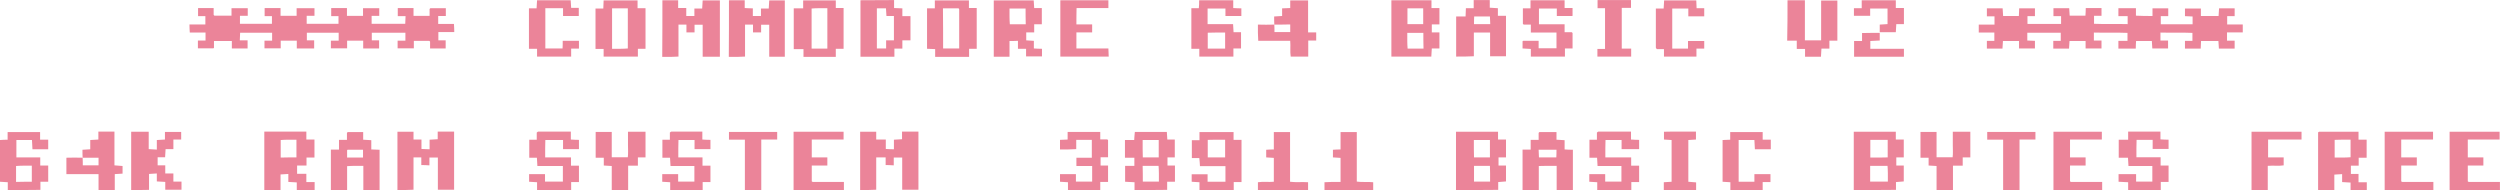 <?xml version="1.0" encoding="UTF-8" standalone="no"?>
<!-- Generator: Adobe Illustrator 25.0.0, SVG Export Plug-In . SVG Version: 6.00 Build 0)  -->

<svg
   version="1.1"
   id="Layer_1"
   x="0px"
   y="0px"
   viewBox="0 0 2416 184"
   xml:space="preserve"
   sodipodi:docname="CBMHeader-LightRed.svg"
   width="2416"
   height="184"
   inkscape:version="1.2.2 (b0a8486541, 2022-12-01)"
   xmlns:inkscape="http://www.inkscape.org/namespaces/inkscape"
   xmlns:sodipodi="http://sodipodi.sourceforge.net/DTD/sodipodi-0.dtd"
   xmlns="http://www.w3.org/2000/svg"
   xmlns:svg="http://www.w3.org/2000/svg"><defs
   id="defs111" /><sodipodi:namedview
   id="namedview109"
   pagecolor="#505050"
   bordercolor="#ffffff"
   borderopacity="1"
   inkscape:showpageshadow="0"
   inkscape:pageopacity="0"
   inkscape:pagecheckerboard="1"
   inkscape:deskcolor="#505050"
   showgrid="false"
   inkscape:zoom="2.0584323"
   inkscape:cx="-89.388415"
   inkscape:cy="91.331641"
   inkscape:window-width="1536"
   inkscape:window-height="923"
   inkscape:window-x="0"
   inkscape:window-y="0"
   inkscape:window-maximized="1"
   inkscape:current-layer="Layer_1" />
<style
   type="text/css"
   id="style2">
	.st0{fill:#5795EB;}
</style>



















































<g
   id="g446"
   transform="matrix(1.569,0,0,1.569,-259.205,-313.726)"
   style="fill:#eb8499;fill-opacity:1"><path
     class="st0"
     d="m 695,317 c 0,-11.9 0,-23.8 0,-35.9 3.4,0 6.5,0 9.9,0 0,1.5 0,3.1 0,4.8 2.1,0 3.9,0 5.9,0 0,1.9 0,3.7 0,5.8 1.7,0.1 3.3,0.2 5,0.2 0,-2 0,-3.8 0,-5.9 1.7,-0.1 3.3,-0.2 5,-0.3 0,-1.5 0,-3 0,-4.7 3.4,0 6.6,0 10.1,0 0,11.9 0,23.9 0,35.8 -3.3,0 -6.7,0 -10,0 0,-6.6 0,-13.2 0,-19.8 -1.9,0 -3.4,0 -5.2,0 0,1.7 0,3.2 0,4.8 -1.7,-0.1 -3.3,-0.2 -5,-0.2 0,-1.8 0,-3.2 0,-4.7 -2,0 -3.7,0 -5.8,0 0,6.7 0,13.3 0,19.9 -3.2,0.2 -6.6,0.2 -9.9,0.2 z"
     id="path4"
     style="fill:#eb8499;fill-opacity:1" /><path
     class="st0"
     d="m 410,317 c 0,-11.9 0,-23.8 0,-35.9 3.4,0 6.5,0 9.9,0 0,1.5 0,3.1 0,4.8 1.8,0 3.2,0 4.9,0 0,1.9 0,3.7 0,5.8 1.7,0.1 3.3,0.1 5,0.2 0,-2 0,-3.8 0,-5.9 1.7,-0.1 3.3,-0.2 5,-0.3 0,-1.5 0,-3 0,-4.7 3.4,0 6.6,0 10.1,0 0,11.9 0,23.9 0,35.8 -3.3,0 -6.7,0 -10,0 0,-6.6 0,-13.2 0,-19.8 -1.9,0 -3.4,0 -5.2,0 0,1.7 0,3.2 0,4.8 -1.7,-0.1 -3.3,-0.2 -5,-0.2 0,-1.8 0,-3.2 0,-4.7 -1.6,0 -3.1,0 -4.8,0 0,6.7 0,13.3 0,19.9 -3.2,0.2 -6.6,0.2 -9.9,0.2 z"
     id="path6"
     style="fill:#eb8499;fill-opacity:1" /><path
     class="st0"
     d="m 1062,317 c 0,-11.9 0,-23.8 0,-35.9 8.7,0 17.1,0 25.9,0 0,1.5 0,3.1 0,4.8 1.8,0 3.2,0 4.9,0 0,3.7 0,7.3 0,11 -1.5,0 -2.9,0 -4.6,0 0,1.7 0,3.3 0,5 1.5,0 3,0 4.6,0 0,3.3 0,6.4 0,9.8 -1.3,0.1 -2.9,0.2 -4.8,0.4 0,1.6 0,3.2 0,4.8 -8.7,0.1 -17.3,0.1 -26,0.1 z m 20.9,-30.8 c -3.6,0 -6.7,0 -9.9,0 0,2 0,3.8 0,5.6 0,1.8 0.1,3.5 0.1,5.1 3.5,0 6.6,0 9.8,0 0,-3.7 0,-7.1 0,-10.7 z m -9.8,25.6 c 3.5,0 6.6,0 9.9,0 0,-1.8 0,-3.4 0,-5.1 0,-1.6 -0.1,-3.2 -0.1,-4.6 -3.5,0 -6.6,0 -9.8,0 0,3.3 0,6.4 0,9.7 z"
     id="path8"
     style="fill:#eb8499;fill-opacity:1" /><path
     class="st0"
     d="m 1307,317 c 0,-11.9 0,-23.8 0,-35.9 8.7,0 17.1,0 25.9,0 0,1.5 0,3.1 0,4.8 1.8,0 3.2,0 4.9,0 0,3.7 0,7.3 0,11 -1.5,0 -2.9,0 -4.6,0 0,1.7 0,3.3 0,5 1.5,0 3,0 4.6,0 0,3.3 0,6.4 0,9.8 -1.4,0.1 -2.9,0.2 -4.8,0.4 0,1.6 0,3.2 0,4.8 -8.7,0.1 -17.3,0.1 -26,0.1 z m 10.2,-30.9 c 0,3.9 0,7.3 0,10.9 2,0 3.8,0 5.6,0 1.8,0 3.5,-0.1 5.1,-0.1 0,-3.8 0,-7.3 0,-10.8 -3.7,0 -7.1,0 -10.7,0 z m -0.1,25.7 c 3.9,0 7.3,0 10.9,0 0,-1.8 0,-3.5 0,-5.1 0,-1.6 -0.1,-3.2 -0.2,-4.6 -3.8,0 -7.3,0 -10.7,0 0,3.4 0,6.5 0,9.7 z"
     id="path10"
     style="fill:#eb8499;fill-opacity:1" /><path
     class="st0"
     d="m 328,317 c 0,-11.8 0,-23.7 0,-36 8.6,0 17.1,0 25.9,0 0,1.6 0,3.1 0,4.9 1.7,0 3.3,0 5,0 0,3.8 0,7.3 0,11.1 -1.6,0 -3.1,0 -4.9,0 0,1.8 0,3.3 0,4.9 -2,0 -3.7,0 -5.8,0 0,1.7 0,3.3 0,5.1 1.8,0 3.6,0 5.7,0 0,1.7 0,3.3 0,5.1 1.8,0 3.3,0 5.1,0 0,1.8 0,3.4 0,5 -3.7,0 -7.3,0 -11,0 0,-1.6 0,-3.2 0,-4.8 -1.9,-0.1 -3.5,-0.2 -5.2,-0.3 0,-1.8 0,-3.2 0,-4.9 -1.7,0.1 -3.3,0.2 -4.8,0.3 0,3.5 0,6.7 0,9.8 -3.3,-0.2 -6.7,-0.2 -10,-0.2 z m 19.8,-20.1 c 0,-3.9 0,-7.3 0,-10.9 -1.8,0 -3.4,0 -5.1,0 -1.6,0 -3.2,0.1 -4.6,0.2 0,3.8 0,7.2 0,10.8 3.3,-0.1 6.5,-0.1 9.7,-0.1 z"
     id="path12"
     style="fill:#eb8499;fill-opacity:1" /><path
     class="st0"
     d="m 1593,317 c 0,-11.8 0,-23.7 0,-35.5 0.1,-0.1 0.2,-0.2 0.4,-0.3 0.1,-0.1 0.3,-0.1 0.4,-0.1 8,0 15.9,0 24.1,0 0,1.6 0,3.1 0,4.9 1.7,0 3.3,0 5,0 0,3.8 0,7.3 0,11.1 -1.6,0 -3.1,0 -4.9,0 0,1.8 0,3.3 0,4.9 -1.6,0 -3.1,0 -4.8,0 0,1.7 0,3.3 0,5.1 1.4,0 2.9,0 4.7,0 0,1.7 0,3.3 0,5.1 1.8,0 3.3,0 5.1,0 0,1.8 0,3.4 0,5 -3.3,0 -6.7,0 -10,0 0,-1.6 0,-3.2 0,-4.8 -1.9,-0.1 -3.5,-0.2 -5.2,-0.3 0,-1.8 0,-3.2 0,-4.9 -1.7,0.1 -3.3,0.2 -4.8,0.3 0,3.5 0,6.7 0,9.8 -3.3,-0.3 -6.7,-0.3 -10,-0.3 z m 20,-31 c -3.3,0 -6.7,-0.1 -9.8,0.1 0,3.9 0,7.4 0,10.9 1.8,0 3.5,0 5.1,0 1.6,0 3.2,-0.1 4.7,-0.2 0,-3.7 0,-7 0,-10.8 z"
     id="path14"
     style="fill:#eb8499;fill-opacity:1" /><path
     class="st0"
     d="m 864,317 c 0,-1.5 0,-3 0,-4.8 -1.9,-0.1 -3.8,-0.2 -5.8,-0.3 0,-3.2 0,-6.3 0,-9.8 1.8,0 3.7,0 5.7,0 0,-1.8 0,-3.2 0,-5 -1.8,0 -3.7,0 -5.8,0 0,-3.8 0,-7.2 0,-10.9 1.8,0 3.5,0 5.7,0 0.1,-1.7 0.2,-3.3 0.4,-5 6.4,0 12.9,0 19.7,0 0.1,1.4 0.2,2.9 0.3,4.7 1.5,0 2.9,0 4.6,0 0,3.7 0,7.3 0,11 -1.4,0 -2.9,0 -4.5,0 0,1.7 0,3.3 0,5 1.5,0 2.9,0 4.6,0 0,3.4 0,6.6 0,10 -1.6,0 -3,0 -4.8,0 0,1.8 0,3.4 0,5 -6.8,0.1 -13.4,0.1 -20.1,0.1 z m 14.9,-30.8 c -3.5,0 -6.6,0 -9.9,0 0,2 0,3.8 0,5.6 0,1.8 0.1,3.5 0.1,5.1 3.5,0 6.6,0 9.8,0 0,-3.7 0,-7.1 0,-10.7 z m -9.8,25.6 c 3.5,0 6.6,0 9.9,0 0,-1.8 0,-3.4 0,-5.1 0,-1.6 -0.1,-3.2 -0.2,-4.6 -3.5,0 -6.6,0 -9.8,0 0.1,3.3 0.1,6.4 0.1,9.7 z"
     id="path16"
     style="fill:#eb8499;fill-opacity:1" /><path
     class="st0"
     d="m 1103,317 c 0,-8.3 0,-16.5 0,-24.9 1.7,0 3.2,0 5,0 0,-2.1 0,-4 0,-6 1.8,0 3.2,0 4.9,0 0,-1.6 0,-3.1 0,-4.3 0.3,-0.3 0.4,-0.5 0.5,-0.5 3.4,0 6.9,0 10.5,0 0,1.4 0,2.9 0,4.7 1.7,0.1 3.3,0.2 5,0.3 0,1.8 0,3.6 0,5.7 1.7,0.1 3.3,0.2 5.1,0.2 0,8.4 0,16.6 0,24.9 -3.3,0 -6.7,0 -10,0 0,-4.9 0,-9.9 0,-15 -2.1,0 -3.9,0 -5.7,0 -1.8,0 -3.5,0.1 -5.3,0.1 0,5.2 0,10 0,14.9 -3.3,-0.1 -6.7,-0.1 -10,-0.1 z m 20.9,-24.8 c -3.9,0 -7.3,0 -11,0 0.1,1.7 0.2,3.3 0.2,4.7 3.8,0 7.2,0 10.7,0 0.1,-1.7 0.1,-3.1 0.1,-4.7 z"
     id="path18"
     style="fill:#eb8499;fill-opacity:1" /><path
     class="st0"
     d="m 246,317 c 0,-11.9 0,-23.9 0,-35.9 3.7,0 7.2,0 10.8,0 0,3.5 0,6.9 0,10.7 1.7,0.1 3.3,0.2 5,0.3 0,-2 0,-3.8 0,-5.9 1.7,-0.1 3.3,-0.2 5,-0.3 0,-1.5 0,-3 0,-4.7 3.4,0 6.6,0 10,0 0,1.5 0,2.9 0,4.7 -1.5,0 -3.1,0 -4.8,0 0,2.1 0,3.9 0,5.9 -1.6,0 -3.1,0 -4.8,0 -0.1,1.7 -0.2,3.3 -0.3,5 -1.5,0 -2.9,0 -4.6,0 0,1.7 0,3.3 0,5 1.4,0 2.9,0 4.7,0 0,1.7 0,3.3 0,5 1.8,0 3.2,0 5,0 0,1.7 0,3.3 0,5 1.8,0 3.2,0 5,0 0,1.8 0,3.4 0,5 -3.3,0 -6.7,0 -10,0 0,-1.6 0,-3.2 0,-4.8 -1.9,-0.1 -3.5,-0.2 -5.2,-0.3 0,-1.8 0,-3.2 0,-4.9 -1.7,0.1 -3.3,0.2 -4.8,0.3 0,3.5 0,6.7 0,9.8 -3.7,0.1 -7.3,0.1 -11,0.1 z"
     id="path20"
     style="fill:#eb8499;fill-opacity:1" /><path
     class="st0"
     d="m 369,317 c 0,-8.3 0,-16.5 0,-24.9 1.7,0 3.2,0 5,0 0,-2.1 0,-4 0,-6 1.8,0 3.2,0 4.9,0 0,-1.6 0,-3 0,-4.3 0.3,-0.3 0.4,-0.5 0.5,-0.5 3.1,0 6.2,0 9.5,0 0,1.4 0,2.9 0,4.7 1.7,0.1 3.3,0.2 5,0.3 0,1.8 0,3.6 0,5.7 1.7,0.1 3.3,0.1 5.1,0.2 0,8.4 0,16.6 0,24.9 -3.3,0 -6.7,0 -10,0 0,-4.9 0,-9.9 0,-15 -2,0 -3.6,0 -5.2,0 -1.6,0 -3.2,0.1 -4.8,0.2 0,5.2 0,10 0,14.8 -3.3,-0.1 -6.7,-0.1 -10,-0.1 z m 10,-20 c 3.3,0 6.7,0 9.8,0 0,-1.9 0,-3.4 0,-4.8 -3.3,0 -6.4,0 -9.5,0 -0.1,0 -0.2,0.2 -0.3,0.3 0,1.3 0,2.7 0,4.5 z"
     id="path22"
     style="fill:#eb8499;fill-opacity:1" /><path
     class="st0"
     d="m 904,317 c 0,-1.5 0,-3 0,-4.8 -1.5,-0.1 -3.1,-0.2 -4.8,-0.3 0,-1.5 0,-3 0,-4.6 3.1,0 6.3,0 9.8,0 0,1.5 0,2.9 0,4.6 3.7,0 7.3,0 11,0 0,-3.2 0,-6.3 0,-9.6 -5.1,0 -10.2,0 -15.7,0 -0.1,-1.7 -0.2,-3.3 -0.4,-5 -1.4,0 -2.9,0 -4.6,0 0,-3.7 0,-7.3 0,-11 1.4,0 2.8,0 4.7,0 0,-1.7 0,-3.3 0,-5 7.1,0 13.9,0 21,0 0,1.5 0,3.1 0,4.8 1.8,0 3.2,0 4.9,0 0,8.7 0,17.3 0,26 -1.6,0 -3,0 -4.8,0 0,1.8 0,3.4 0,5 C 918,317 911,317 904,317 Z m 15.8,-20.1 c 0,-3.9 0,-7.3 0,-10.9 -2,0 -3.8,0 -5.6,0 -1.8,0 -3.5,0.1 -5.1,0.1 0,3.8 0,7.3 0,10.8 3.7,0 7.1,0 10.7,0 z"
     id="path24"
     style="fill:#eb8499;fill-opacity:1" /><path
     class="st0"
     d="m 170,317 c 0,-1.5 0,-3 0,-4.8 -1.5,-0.1 -3.1,-0.2 -4.8,-0.3 0,-8.5 0,-17 0,-25.7 1.4,-0.1 3,-0.2 4.7,-0.2 0,-1.6 0,-3 0,-4.7 6.7,0 13.3,0 20,0 0,1.5 0,2.9 0,4.7 1.7,0 3.3,0 5,0 0,2.1 0,3.9 0,5.9 -3.1,0 -6.3,0 -9.7,0 -0.1,-1.7 -0.2,-3.6 -0.3,-5.7 -3.2,0 -6.3,0 -9.6,0 0,3.4 0,7 0,10.7 4.8,0 9.5,0 14.7,0 0,1.7 0,3.3 0,5 1.8,0 3.2,0 4.9,0 0,3.4 0,6.6 0,10 -1.6,0 -3,0 -4.8,0 0,1.8 0,3.4 0,5 -6.8,0.1 -13.4,0.1 -20.1,0.1 z m 14.8,-5.1 c 0,-3.5 0,-6.6 0,-9.9 -1.8,0 -3.4,0 -5.1,0 -1.6,0 -3.2,0.1 -4.6,0.2 0,3.5 0,6.6 0,9.8 3.3,-0.1 6.4,-0.1 9.7,-0.1 z"
     id="path26"
     style="fill:#eb8499;fill-opacity:1" /><path
     class="st0"
     d="m 1149,317 c 0,-1.5 0,-3 0,-4.8 -1.6,-0.1 -3.1,-0.2 -4.9,-0.3 0,-1.5 0,-3 0,-4.7 3.1,0 6.4,0 9.8,0 0,1.5 0,2.9 0,4.6 3.4,0 6.6,0 10,0 0,-3.2 0,-6.4 0,-9.6 -4.8,0 -9.6,0 -14.7,0 -0.1,-1.7 -0.2,-3.3 -0.3,-5.1 -1.6,0 -3,0 -4.7,0 0,-3.7 0,-7.3 0,-11.1 1.5,0 3,0 4.6,0 0,-1.6 0,-3.1 0,-4.4 0.4,-0.3 0.7,-0.6 0.9,-0.6 6.6,0 13.3,0 20.1,0 0,1.6 0,3.1 0,4.9 1.7,0.1 3.3,0.2 5,0.2 0,1.9 0,3.7 0,5.7 -3.5,0 -7.1,0 -10.8,0 0,-1.9 0,-3.6 0,-5.6 -3.3,0 -6.4,0 -9.9,0 0,1.6 -0.1,3.3 -0.1,5.1 0,1.8 0,3.6 0,5.6 5.3,0 10.4,0 15.9,0 0,1.7 0,3.3 0,5.1 1.8,0 3.3,0 4.9,0 0,3.4 0,6.6 0,10.1 -1.5,0 -3,0 -4.8,0 0,1.8 0,3.4 0,5 -7,-0.1 -14,-0.1 -21,-0.1 z"
     id="path28"
     style="fill:#eb8499;fill-opacity:1" /><path
     class="st0"
     d="m 654,317 c 0,-11.9 0,-23.9 0,-35.9 10.4,0 20.5,0 30.8,0 0,1.5 0,3.1 0,4.8 -6.5,0 -12.9,0 -19.6,0 0,3.7 0,7.3 0,11 3.2,0 6.3,0 9.6,0 0,1.7 0,3.3 0,5 -3.2,0 -6.3,0 -9.6,0 0,3.3 0,6.4 0,9.7 -0.1,-0.1 0,0.1 0.2,0.2 0.1,0.1 0.3,0.2 0.4,0.2 6.3,0 12.6,0 19.2,0 0,1.8 0,3.4 0,5 -10.3,0 -20.7,0 -31,0 z"
     id="path30"
     style="fill:#eb8499;fill-opacity:1" /><path
     class="st0"
     d="m 1674,317 c 0,-11.9 0,-23.9 0,-35.9 10.4,0 20.5,0 30.8,0 0,1.5 0,3.1 0,4.8 -6.5,0 -12.9,0 -19.6,0 0,3.7 0,7.3 0,11 3.2,0 6.3,0 9.6,0 0,1.7 0,3.3 0,5 -3.2,0 -6.3,0 -9.6,0 0,3.3 0,6.4 0,9.7 -0.1,-0.1 0,0.1 0.2,0.2 0.1,0.1 0.3,0.2 0.4,0.2 6.3,0 12.6,0 19.2,0 0,1.8 0,3.4 0,5 -10.3,0 -20.7,0 -31,0 z"
     id="path32"
     style="fill:#eb8499;fill-opacity:1" /><path
     class="st0"
     d="m 1476,317 c 0,-1.5 0,-3 0,-4.8 -1.9,-0.1 -3.8,-0.2 -5.9,-0.3 0,-1.5 0,-3 0,-4.7 3.5,0 7,0 10.8,0 0,1.5 0,2.9 0,4.6 3.4,0 6.6,0 10,0 0,-3.2 0,-6.4 0,-9.6 -4.8,0 -9.6,0 -14.7,0 -0.1,-1.7 -0.2,-3.3 -0.3,-5.1 -1.9,0 -3.7,0 -5.7,0 0,-3.7 0,-7.3 0,-11.1 1.8,0 3.6,0 5.8,0 0,-1.7 0,-3.3 0,-5 6.8,0 13.2,0 19.9,0 0,1.5 0,3 0,4.8 1.7,0.1 3.3,0.2 5,0.2 0,1.9 0,3.7 0,5.7 -3.2,0 -6.4,0 -9.8,0 0,-1.9 0,-3.6 0,-5.6 -3.3,0 -6.4,0 -9.9,0 0,1.6 -0.1,3.3 -0.1,5.1 0,1.8 0,3.6 0,5.6 5,0 9.8,0 14.9,0 0,1.7 0,3.3 0,5.1 1.8,0 3.3,0 4.9,0 0,3.4 0,6.6 0,10.1 -1.5,0 -3,0 -4.8,0 0,1.8 0,3.4 0,5 -6.8,0 -13.4,0 -20.1,0 z"
     id="path34"
     style="fill:#eb8499;fill-opacity:1" /><path
     class="st0"
     d="m 496,317 c 0,-1.5 0,-3 0,-4.8 -1.6,-0.1 -3.1,-0.2 -4.9,-0.3 0,-1.5 0,-3 0,-4.7 3.1,0 6.4,0 9.8,0 0,1.5 0,2.9 0,4.6 3.7,0 7.3,0 11,0 0,-3.2 0,-6.4 0,-9.6 -5.2,0 -10.3,0 -15.7,0 -0.1,-1.7 -0.2,-3.3 -0.3,-5.1 -1.6,0 -3,0 -4.7,0 0,-3.7 0,-7.3 0,-11.1 1.5,0 3,0 4.6,0 0,-1.6 0,-3.1 0,-4.4 0.4,-0.3 0.7,-0.6 0.9,-0.6 6.6,0 13.3,0 20.1,0 0,1.6 0,3.1 0,4.9 1.7,0.1 3.3,0.2 5,0.2 0,1.9 0,3.7 0,5.7 -3.2,0 -6.4,0 -9.8,0 0,-1.9 0,-3.6 0,-5.6 -3.6,0 -7.1,0 -10.9,0 0,1.6 -0.1,3.3 -0.1,5.1 0,1.8 0,3.6 0,5.6 5.3,0 10.4,0 15.9,0 0,1.7 0,3.3 0,5.1 1.8,0 3.3,0 4.9,0 0,3.4 0,6.6 0,10.1 -1.5,0 -3,0 -4.8,0 0,1.8 0,3.4 0,5 -7,-0.1 -14,-0.1 -21,-0.1 z"
     id="path36"
     style="fill:#eb8499;fill-opacity:1" /><path
     class="st0"
     d="m 578,317 c 0,-1.5 0,-3 0,-4.8 -1.6,-0.1 -3.1,-0.2 -4.9,-0.3 0,-1.5 0,-3 0,-4.7 3.1,0 6.4,0 9.8,0 0,1.5 0,2.9 0,4.6 3.4,0 6.6,0 10,0 0,-3.2 0,-6.4 0,-9.6 -4.8,0 -9.6,0 -14.7,0 -0.1,-1.7 -0.2,-3.3 -0.3,-5.1 -1.6,0 -3,0 -4.7,0 0,-3.7 0,-7.3 0,-11.1 1.5,0 3,0 4.6,0 0,-1.6 0,-3.1 0,-4.4 0.4,-0.3 0.7,-0.6 0.9,-0.6 6.3,0 12.6,0 19.1,0 0,1.6 0,3.1 0,4.9 1.7,0.1 3.3,0.2 5,0.2 0,1.9 0,3.7 0,5.7 -3.2,0 -6.4,0 -9.8,0 0,-1.9 0,-3.6 0,-5.6 -3.3,0 -6.4,0 -9.9,0 0,1.6 -0.1,3.3 -0.1,5.1 0,1.8 0,3.6 0,5.6 5,0 9.8,0 14.9,0 0,1.7 0,3.3 0,5.1 1.8,0 3.3,0 4.9,0 0,3.4 0,6.6 0,10.1 -1.5,0 -3,0 -4.8,0 0,1.8 0,3.4 0,5 -6.7,-0.1 -13.3,-0.1 -20,-0.1 z"
     id="path38"
     style="fill:#eb8499;fill-opacity:1" /><path
     class="st0"
     d="m 216.1,297.1 c -0.1,-1.6 -0.1,-3 -0.1,-4.9 1.5,-0.1 3.1,-0.2 4.8,-0.3 0,-1.8 0,-3.6 0,-5.7 1.7,-0.1 3.3,-0.2 5,-0.3 0,-1.5 0,-3 0,-4.9 1.7,0 3.3,0 4.9,0 1.6,0 3.3,0 5,0 0,6.9 0,13.7 0,20.8 1.7,0.1 3.2,0.2 5,0.4 0,1.4 0,2.9 0,4.7 -1.4,0.1 -2.9,0.2 -4.8,0.3 0,3.3 0,6.6 0,9.9 -3.3,0 -6.7,0 -10,0 0,-3.3 0,-6.5 0,-9.9 -6.7,0 -13.1,0 -19.8,0 0,-3.3 0,-6.6 0,-10.1 3.4,-0.1 6.6,-0.1 10,0 0.1,1.5 0.1,3.2 0.1,4.7 3.4,0 6.6,0 9.7,0 0,-1.7 0,-3.1 0,-4.7 -3.4,0 -6.6,0 -9.8,0 z"
     id="path40"
     style="fill:#eb8499;fill-opacity:1" /><path
     class="st0"
     d="m 1634,317 c 0,-11.9 0,-23.9 0,-35.9 10.1,0 19.8,0 29.8,0 0,1.5 0,3.1 0,4.8 -6.5,0 -12.9,0 -19.6,0 0,3.7 0,7.3 0,11 3.2,0 6.3,0 9.6,0 0,1.7 0,3.3 0,5 -3.2,0 -6.3,0 -9.6,0 0,3.3 0,6.4 0,9.7 -0.1,-0.1 0,0.1 0.2,0.2 0.1,0.1 0.3,0.2 0.4,0.2 6.3,0 12.6,0 19.2,0 0,1.8 0,3.4 0,5 -10,0 -20,0 -30,0 z"
     id="path42"
     style="fill:#eb8499;fill-opacity:1" /><path
     class="st0"
     d="m 1430,317 c 0,-11.9 0,-23.9 0,-35.9 10.1,0 19.8,0 29.8,0 0,1.5 0,3.1 0,4.8 -6.5,0 -12.9,0 -19.6,0 0,3.7 0,7.3 0,11 3.2,0 6.3,0 9.6,0 0,1.7 0,3.3 0,5 -3.2,0 -6.3,0 -9.6,0 0,3.3 0,6.4 0,9.7 -0.1,-0.1 0,0.1 0.2,0.2 0.1,0.1 0.3,0.2 0.4,0.2 6.3,0 12.6,0 19.2,0 0,1.8 0,3.4 0,5 -10,0 -20,0 -30,0 z"
     id="path44"
     style="fill:#eb8499;fill-opacity:1" /><path
     class="st0"
     d="m 823,317 c 0,-1.5 0,-3 0,-4.8 -1.6,-0.1 -3.1,-0.2 -4.9,-0.3 0,-1.5 0,-3 0,-4.7 3.1,0 6.4,0 9.8,0 0,1.5 0,2.9 0,4.6 3.4,0 6.6,0 10,0 0,-3.2 0,-6.3 0,-9.6 -3.2,0 -6.3,0 -9.7,0 0,-1.7 0,-3.3 0,-5.1 3.1,0 6.2,0 9.5,0 0,-3.7 0,-7.3 0,-11 -3.2,0 -6.3,0 -9.6,0 0,1.8 0,3.6 0,5.7 -1.8,0.1 -3.3,0.1 -4.9,0.2 -1.6,0 -3.3,0 -5.1,0 0,-2 0,-3.7 0,-5.9 1.4,-0.1 3,-0.1 4.7,-0.2 0,-1.6 0,-3 0,-4.7 6.7,0 13.3,0 20.1,0 0,1.5 0,3 0,4.6 1.6,0 3.1,0 4.3,0 0.3,0.3 0.5,0.4 0.5,0.5 0,3.4 0,6.9 0,10.5 -1.5,0 -2.9,0 -4.6,0 0,1.7 0,3.3 0,5.1 1.5,0 2.9,0 4.6,0 0,3.4 0,6.6 0,10.1 -1.5,0 -3,0 -4.8,0 0,1.8 0,3.4 0,5 -6.6,0 -13.2,0 -19.9,0 z"
     id="path46"
     style="fill:#eb8499;fill-opacity:1" /><path
     class="st0"
     d="m 1358,317 c 0,-4.8 0,-9.7 0,-14.8 -1.6,-0.1 -3.1,-0.2 -4.9,-0.3 0,-1.5 0,-3 0,-4.8 -1.7,0 -3.3,0 -5,0 0,-5.5 0,-10.6 0,-15.9 3.2,0 6.4,0 9.9,0 0,5.2 0,10.3 0,15.6 3.3,0 6.4,0 9.9,0 0.3,-2.4 0.1,-5 0.1,-7.6 0,-2.6 0,-5.3 0,-8.1 3.6,0 7.1,0 10.8,0 0,5.1 0,10.4 0,15.8 -1.5,0 -2.9,0 -4.7,0 0,1.7 0,3.3 0,5.1 -2.1,0 -3.9,0 -6,0 0,5.1 0,10.1 0,15 -3.4,0 -6.8,0 -10.1,0 z"
     id="path48"
     style="fill:#eb8499;fill-opacity:1" /><path
     class="st0"
     d="m 542,317 c 0,-4.8 0,-9.7 0,-14.8 -1.6,-0.1 -3.1,-0.2 -4.9,-0.3 0,-1.5 0,-3 0,-4.8 -1.7,0 -3.3,0 -5,0 0,-5.5 0,-10.6 0,-15.9 3.2,0 6.4,0 9.9,0 0,5.2 0,10.3 0,15.6 3.3,0 6.4,0 9.9,0 0.3,-2.4 0.1,-5 0.1,-7.6 0,-2.6 0,-5.3 0,-8.1 3.6,0 7.1,0 10.8,0 0,5.1 0,10.4 0,15.8 -1.5,0 -2.9,0 -4.7,0 0,1.7 0,3.3 0,5.1 -2.1,0 -3.9,0 -6,0 0,5.1 0,10.1 0,15 -3.4,0 -6.8,0 -10.1,0 z"
     id="path50"
     style="fill:#eb8499;fill-opacity:1" /><path
     class="st0"
     d="m 1231,317 c 0,-1.5 0,-3 0,-4.8 -1.6,-0.1 -3.1,-0.2 -4.8,-0.3 0,-8.5 0,-17 0,-25.7 1.4,-0.1 3,-0.1 4.7,-0.2 0,-1.6 0,-3 0,-4.7 6.7,0 13.3,0 20,0 0,1.5 0,2.9 0,4.7 1.7,0 3.3,0 5,0 0,2.1 0,3.9 0,5.9 -3.2,0 -6.3,0 -9.8,0 -0.1,-1.7 -0.2,-3.6 -0.3,-5.7 -3.2,0 -6.3,0 -9.7,0 0,8.4 0,17 0,25.7 3.1,0 6.2,0 9.7,0 0,-1.5 0,-3.1 0,-4.7 3.5,0 6.6,0 9.9,0 0,1.5 0,3.1 0,4.9 -1.6,0 -3,0 -4.8,0 0,1.8 0,3.4 0,5 -6.6,-0.1 -13.2,-0.1 -19.9,-0.1 z"
     id="path52"
     style="fill:#eb8499;fill-opacity:1" /><path
     class="st0"
     d="m 1552,317 c 0,-11.9 0,-23.9 0,-35.9 10.4,0 20.5,0 30.8,0 0,1.5 0,3.1 0,4.8 -6.9,0 -13.6,0 -20.6,0 0,3.7 0,7.3 0,11 3.2,0 6.3,0 9.6,0 0,1.6 0,3.1 0,4.9 -3,0.5 -6.3,0 -9.8,0.3 0,5 0,9.9 0,14.9 -3.3,0 -6.7,0 -10,0 z"
     id="path54"
     style="fill:#eb8499;fill-opacity:1" /><path
     class="st0"
     d="m 940,317 c 0,-1.5 0,-3 0,-4.8 3.2,-0.5 6.5,0 9.8,-0.3 0,-4.8 0,-9.6 0,-14.7 -1.4,-0.1 -2.9,-0.2 -4.7,-0.3 0,-1.5 0,-2.9 0,-4.7 1.4,-0.1 3,-0.2 4.7,-0.2 0,-3.5 0,-7 0,-10.7 3.4,0 6.6,0 10,0 0,10.1 0,20.2 0,30.6 3.7,0.5 7.3,0 11.1,0.3 0,1.6 0,3.3 0,4.9 C 960.7,317 950.3,317 940,317 Z"
     id="path56"
     style="fill:#eb8499;fill-opacity:1" /><path
     class="st0"
     d="m 981,317 c 0,-1.5 0,-3 0,-4.8 1.6,-0.1 3.2,-0.1 4.8,-0.2 1.6,0 3.3,0 5.1,0 0,-4.9 0,-9.7 0,-14.8 -1.4,-0.1 -2.9,-0.2 -4.7,-0.3 0,-1.5 0,-2.9 0,-4.7 1.4,-0.1 3,-0.2 4.7,-0.2 0,-3.5 0,-7 0,-10.7 3.4,0 6.6,0 10,0 0,10.1 0,20.2 0,30.5 3.3,0.5 6.6,0 10.1,0.4 0,1.6 0,3.2 0,4.9 -10,-0.1 -20,-0.1 -30,-0.1 z"
     id="path58"
     style="fill:#eb8499;fill-opacity:1" /><path
     class="st0"
     d="m 624,317 c 0,-10.3 0,-20.5 0,-31 -3.4,0 -6.5,0 -9.8,0 0,-1.6 0,-3.1 0,-4.7 -0.1,0.1 0,-0.1 0.2,-0.1 9.8,0 19.5,0 29.5,0 0,1.4 0,2.9 0,4.7 -3,0 -6.3,0 -9.8,0 0,10.6 0,20.9 0,31.2 C 630.7,317 627.3,317 624,317 Z"
     id="path60"
     style="fill:#eb8499;fill-opacity:1" /><path
     class="st0"
     d="m 1190,317 c 0,-1.5 0,-3 0,-4.8 1.5,-0.1 3.1,-0.2 4.8,-0.3 0,-8.5 0,-16.9 0,-25.7 -1.4,-0.1 -2.9,-0.2 -4.7,-0.3 0,-1.4 0,-2.9 0,-4.8 6.4,-0.2 12.9,0 19.7,-0.1 0,1.6 0,3 0,4.9 -1.4,0.1 -2.9,0.2 -4.7,0.3 0,8.5 0,16.9 0,25.7 1.4,0.1 2.9,0.2 4.8,0.4 0,1.6 0,3.2 0,4.8 -6.6,-0.1 -13.2,-0.1 -19.9,-0.1 z"
     id="path62"
     style="fill:#eb8499;fill-opacity:1" /><path
     class="st0"
     d="m 1399,317 c 0,-10.3 0,-20.5 0,-31 -3.4,0 -6.5,0 -9.8,0 0,-1.6 0,-3.1 0,-4.7 -0.1,0.1 0,-0.1 0.2,-0.1 9.8,0 19.5,0 29.5,0 0,1.4 0,2.9 0,4.7 -3,0 -6.3,0 -9.8,0 0,10.6 0,20.9 0,31.2 -3.4,-0.1 -6.8,-0.1 -10.1,-0.1 z"
     id="path64"
     style="fill:#eb8499;fill-opacity:1" /><path
     class="st0"
     d="m 297,225.2 c 0,1.6 0,2.9 0,4.2 -0.1,0.1 -0.2,0.3 -0.4,0.3 -3.1,0 -6.2,0 -9.5,0 0,-1.5 0,-3 0,-4.8 1.5,0 3.1,0 4.7,0 0,-1.8 0,-3.3 0,-4.9 -3.1,0 -6.2,0 -9.7,0 -0.1,-1.7 -0.2,-3.3 -0.2,-5 3.3,0 6.4,0 9.8,0 0,-1.7 0,-3.3 0,-5.1 -1.4,0 -2.9,0 -4.5,0 0,-1.7 0,-3.3 0,-5 3.2,0 6.3,0 9.6,0 0,1.5 0,2.9 0,4.2 0.3,0.3 0.4,0.5 0.5,0.5 3.5,0 6.9,0 10.5,0 0,-1.5 0,-2.9 0,-4.6 3.4,0 6.6,0 10,0 0,1.5 0,2.9 0,4.7 -1.5,0 -3.1,0 -4.8,0 0,1.8 0,3.3 0,4.9 6.5,0 13,0 19.7,0 0,-1.4 0,-3 0,-4.7 -1.4,0 -2.9,0 -4.5,0 0,-1.7 0,-3.3 0,-5 3.2,0 6.3,0 9.8,0 0,1.6 0,3.1 0,4.8 3.5,0 6.6,0 9.9,0 0,-1.5 0,-3 0,-4.7 3.7,0 7.3,0 11,0 0,1.4 0,2.9 0,4.7 -1.5,0 -3.1,0 -4.8,0 0,1.8 0,3.3 0,4.9 6.5,0 12.9,0 19.6,0 0,-1.4 0,-2.9 0,-4.7 -1.4,0 -2.8,0 -4.5,0 0,-1.7 0,-3.3 0,-5 3.1,0 6.3,0 9.7,0 0,1.5 0,3.1 0,4.8 3.5,0 6.6,0 9.9,0 0,-1.5 0,-3 0,-4.7 3.4,0 6.6,0 10,0 0,1.4 0,2.9 0,4.7 -1.5,0 -3.1,0 -4.7,0 0,1.8 0,3.3 0,4.9 6.8,0 13.6,0 20.7,0 0.1,-1.4 0.1,-2.9 0.2,-4.7 -1.7,0 -3.1,0 -4.8,0 0,-1.7 0,-3.3 0,-5 3.1,0 6.2,0 9.7,0 0,1.5 0,3.1 0,4.8 3.5,0 6.6,0 9.9,0 0,-1.5 0,-2.9 0,-4.2 0.3,-0.3 0.4,-0.5 0.5,-0.5 3.1,0 6.2,0 9.5,0 0,1.5 0,3 0,4.8 -1.5,0 -3,0 -4.7,0 0,1.8 0,3.3 0,4.9 3.1,0 6.2,0 9.7,0 0.1,1.7 0.2,3.3 0.2,5 -3.3,0 -6.4,0 -9.8,0 0,1.7 0,3.3 0,5.1 1.4,0 2.9,0 4.5,0 0,1.7 0,3.3 0,5 -3.2,0 -6.3,0 -9.6,0 0,-1.5 0,-2.9 0,-4.2 -0.3,-0.3 -0.4,-0.5 -0.5,-0.5 -3.1,0 -6.2,0 -9.5,0 0,1.5 0,2.9 0,4.6 -3.4,0 -6.6,0 -10,0 0,-1.5 0,-2.9 0,-4.7 1.5,0 3.1,0 4.8,0 0,-1.8 0,-3.3 0,-4.9 -6.8,0 -13.6,0 -20.7,0 0,1.4 0,3 0,4.7 1.4,0 2.9,0 4.5,0 0,1.7 0,3.3 0,5 -3.2,0 -6.3,0 -9.8,0 0,-1.6 0,-3.1 0,-4.8 -3.5,0 -6.6,0 -9.9,0 0,1.5 0,3 0,4.7 -3.4,0 -6.6,0 -10,0 0,-1.4 0,-2.9 0,-4.7 1.5,0 3.1,0 4.8,0 0,-1.8 0,-3.3 0,-4.9 -6.5,0 -12.9,0 -19.6,0 0,1.4 0,2.9 0,4.7 1.4,0 2.8,0 4.5,0 0,1.7 0,3.3 0,5 -3.5,0 -6.9,0 -10.7,0 0,-1.5 0,-3.1 0,-4.8 -3.5,0 -6.6,0 -9.9,0 0,1.5 0,3 0,4.7 -3.4,0 -6.6,0 -10,0 0,-1.4 0,-2.9 0,-4.7 1.5,0 3.1,0 4.7,0 0,-1.8 0,-3.3 0,-4.9 -6.5,0 -12.9,0 -19.7,0 -0.1,1.4 -0.1,2.9 -0.2,4.7 1.7,0 3.1,0 4.8,0 0,1.7 0,3.3 0,5 -3.1,0 -6.2,0 -9.7,0 0,-1.5 0,-3.1 0,-4.6 -3.9,0 -7.4,0 -11,0 z"
     id="path66"
     style="fill:#eb8499;fill-opacity:1" /><path
     class="st0"
     d="m 1491,209.8 c 0,-1.6 0,-3.1 0,-4.7 3.3,0 6.4,0 9.7,0 0,1.5 0,3 0,4.8 -1.5,0 -2.9,0 -4.6,0 0,1.7 0,3.3 0,5 6.6,0 13,0 19.6,0 0,-1.5 0,-3 0,-4.8 -1.4,-0.1 -3,-0.1 -4.7,-0.2 0,-1.6 0,-3 0,-4.7 3.2,0 6.4,0 9.8,0 0,1.5 0,3 0,4.6 3.6,0 7.1,0 10.9,0 0.1,-1.4 0.2,-2.9 0.3,-4.7 3.2,0 6.3,0 9.6,0 0,1.4 0,3 0,4.8 -1.5,0 -2.9,0 -4.6,0 0,1.7 0,3.3 0,5.1 3.2,0 6.3,0 9.6,0 0,1.6 0,3.1 0,4.9 -3.1,0 -6.3,0 -9.7,0 0,1.8 0,3.2 0,5.1 1.5,0 3.1,0 4.7,0 0,1.8 0,3.3 0,4.9 -3.1,0 -6.2,0 -9.7,0 -0.1,-1.4 -0.2,-2.9 -0.3,-4.7 -3.5,0 -6.9,0 -10.7,0 -0.1,1.4 -0.1,3 -0.2,4.7 -3.3,0 -6.4,0 -9.7,0 0,-1.5 0,-3.1 0,-4.8 1.5,0 3,0 4.6,0 0,-1.6 0,-3.1 0,-4.9 -6.4,-0.3 -12.9,0 -19.7,-0.2 0,1.7 0,3.1 0,4.9 1.5,0 3,0 4.7,0 0,1.8 0,3.2 0,4.9 -3.1,0 -6.2,0 -9.7,0 -0.1,-1.3 -0.2,-2.9 -0.3,-4.6 -3.1,0 -6.2,0 -9.7,0 -0.1,1.4 -0.2,3 -0.2,4.7 -3.6,0 -7,0 -10.7,0 0,-1.5 0,-3.1 0,-4.8 1.8,0 3.6,0 5.6,0 0,-1.6 0,-3.1 0,-4.9 -6.7,-0.3 -13.6,0 -20.7,-0.2 0,1.7 0,3.1 0,4.9 1.4,0 3,0 4.7,0 0,1.8 0,3.2 0,4.9 -3.2,0 -6.4,0 -9.8,0 0,-1.5 0,-3 0,-4.6 -3.3,0 -6.4,0 -9.9,0 -0.1,1.4 -0.2,3 -0.3,4.7 -3.2,0 -6.3,0 -9.7,0 0,-1.5 0,-3 0,-4.8 1.5,0 2.9,0 4.6,0 0,-1.7 0,-3.3 0,-5 -6.9,0 -13.7,0 -20.6,0 0,1.5 0,3 0,4.8 1.4,0.1 3,0.1 4.7,0.2 0,1.6 0,3 0,4.7 -3.2,0 -6.4,0 -9.8,0 0,-1.5 0,-3 0,-4.6 -3.3,0 -6.4,0 -9.9,0 -0.1,1.4 -0.2,2.9 -0.3,4.7 -3.2,0 -6.3,0 -9.6,0 0,-1.4 0,-3 0,-4.8 1.5,0 2.9,0 4.6,0 0,-1.7 0,-3.3 0,-5.1 -3.2,0 -6.3,0 -9.6,0 0,-1.6 0,-3.1 0,-4.9 3.1,0 6.3,0 9.7,0 0,-1.8 0,-3.2 0,-5.1 -1.5,0 -3.1,0 -4.7,0 0,-1.8 0,-3.3 0,-4.9 3.1,0 6.2,0 9.7,0 0.1,1.4 0.2,2.9 0.3,4.7 3.1,0 6.3,0 9.7,0 0.1,-1.4 0.1,-3 0.2,-4.7 3.3,0 6.4,0 9.7,0 0,1.5 0,3.1 0,4.8 -1.5,0 -3,0 -4.6,0 0,1.6 0,3.1 0,4.7 -0.1,-0.1 0.1,0.1 0.2,0.1 6.8,0 13.6,0 20.5,0 0,-1.5 0,-2.9 0,-4.8 -1.5,0 -3,0 -4.7,0 0,-1.8 0,-3.2 0,-4.9 3.1,0 6.2,0 9.7,0 0.1,1.3 0.2,2.9 0.3,4.6 3.1,0 6.2,0 9.7,0 0.1,-1.4 0.2,-3 0.2,-4.7 3.2,0 6.3,0 9.7,0 0,1.5 0,3.1 0,4.8 -1.5,0 -3,0 -4.6,0 0,1.6 0,3.1 0,4.9 6.7,0.3 13.6,0 20.7,0.2 0,-1.7 0,-3.1 0,-4.9 -1.8,0 -3.7,0 -5.7,0 0,-1.8 0,-3.3 0,-4.9 3.5,0 7.1,0 10.8,0 0,1.5 0,3 0,4.6 3.5,0.2 6.6,0.2 10.2,0.2 z"
     id="path68"
     style="fill:#eb8499;fill-opacity:1" /><path
     class="st0"
     d="m 573.2,200.1 c 3.3,0 6.4,0 9.7,0 0,1.5 0,3 0,4.8 1.7,0 3.3,0 5,0 0,1.8 0,3.2 0,4.9 1.7,0 3.3,0 5,0 0,-1.5 0,-3 0,-4.6 1.6,0 3.1,0 4.8,0 0.1,-1.7 0.2,-3.3 0.3,-5 3.5,0 6.9,0 10.6,0 0,11.4 0,23 0,34.7 -3.4,0 -6.8,0 -10.6,0 0,-6.4 0,-13 0,-19.7 -1.8,0 -3.2,0 -5,0 0,1.5 0,3.1 0,4.7 -1.8,0 -3.2,0 -5,0 0,-1.5 0,-3.1 0,-4.8 -1.8,0 -3.2,0 -4.9,0 0,6.5 0,12.9 0,19.7 -1.7,0.1 -3.3,0.1 -4.9,0.2 -1.6,0 -3.3,0 -5.1,0 0.1,-11.6 0.1,-23.1 0.1,-34.9 z"
     id="path70"
     style="fill:#eb8499;fill-opacity:1" /><path
     class="st0"
     d="m 614.2,200.1 c 3.3,0 6.4,0 9.7,0 0,1.5 0,3 0,4.8 1.7,0.1 3.3,0.2 5,0.2 0,1.6 0,3 0,4.7 1.7,0 3.3,0 5,0 0,-1.5 0,-3 0,-4.6 1.6,0 3.1,0 4.8,0 0.1,-1.7 0.2,-3.3 0.3,-5 3.1,0 6.3,0 9.6,0 0,11.4 0,23 0,34.7 -3,0 -6.2,0 -9.6,0 0,-6.4 0,-13 0,-19.7 -1.8,0 -3.2,0 -5,0 0,1.5 0,3 0,4.7 -1.8,0 -3.2,0 -5,0 0,-1.5 0,-3.1 0,-4.8 -1.8,0 -3.2,0 -4.9,0 0,6.5 0,12.9 0,19.7 -1.7,0.1 -3.3,0.1 -4.9,0.2 -1.6,0 -3.3,0 -5.1,0 0.1,-11.6 0.1,-23 0.1,-34.9 z"
     id="path72"
     style="fill:#eb8499;fill-opacity:1" /><path
     class="st0"
     d="m 1051.8,215 c -1.6,0 -3.1,0 -4.7,0 0,1.6 0,3.1 0,4.9 1.5,0 3,0 4.7,0 0,3.5 0,6.6 0,9.9 -1.4,0 -2.9,0 -4.7,0 -0.1,1.7 -0.2,3.3 -0.3,5 -8.2,0 -16.3,0 -24.6,0 0,-11.4 0,-23 0,-34.7 8.1,0 16.2,0 24.7,0 0,1.5 0,3.1 0,4.8 1.8,0 3.3,0 4.9,0 0,3.4 0,6.5 0,10.1 z m -19.7,-0.2 c 3.5,0 6.6,0 9.7,0 0,-3.4 0,-6.6 0,-9.7 -3.4,0 -6.5,0 -9.7,0 0,3.3 0,6.4 0,9.7 z m 9.8,5.4 c -3.5,0 -6.6,0 -9.9,0 0,1.8 0,3.4 0,5.1 0,1.6 0.1,3.2 0.2,4.6 3.5,0 6.6,0 9.8,0 -0.1,-3.3 -0.1,-6.4 -0.1,-9.7 z"
     id="path74"
     style="fill:#eb8499;fill-opacity:1" /><path
     class="st0"
     d="m 787,225.2 c 0,3.3 0,6.4 0,9.7 -3.3,0 -6.4,0 -9.7,0 0,-11.4 0,-23 0,-34.7 8,0 16.2,0 24.6,0 0.1,1.4 0.2,3 0.3,4.7 1.5,0 3,0 4.7,0 0,3.4 0,6.6 0,10 -1.5,0 -2.9,0 -4.7,0 0,1.7 0,3.3 0,5 -1.8,0 -3.2,0 -4.9,0 0,1.6 0,3.1 0,4.9 1.4,0.1 2.9,0.2 4.7,0.3 0,1.5 0,2.9 0,4.7 1.7,0.1 3.3,0.2 5,0.2 0,1.6 0,3 0,4.7 -3.2,0 -6.4,0 -9.8,0 0,-1.5 0,-2.9 0,-4.7 -1.7,0 -3.3,0 -5,0 0,-1.8 0,-3.2 0,-4.9 -1.8,0.1 -3.2,0.1 -5.2,0.1 z m 9.9,-20 c -3.5,0 -6.7,0 -9.9,0 0,1.8 0,3.4 0,5.1 0,1.6 0.1,3.2 0.2,4.6 3.5,0 6.6,0 9.8,0 -0.1,-3.3 -0.1,-6.4 -0.1,-9.7 z"
     id="path76"
     style="fill:#eb8499;fill-opacity:1" /><path
     class="st0"
     d="m 562.8,230 c -1.6,0 -3.1,0 -4.7,0 0,1.6 0,3.1 0,4.8 -7.1,0 -14,0 -21.1,0 0,-1.5 0,-2.9 0,-4.7 -1.7,0 -3.3,0 -5,0 0,-8.5 0,-16.6 0,-24.9 1.5,0 3,0 4.8,0 0.1,-1.7 0.1,-3.3 0.2,-5 6.9,0 13.7,0 20.9,0 0,1.5 0,3.1 0,4.8 1.8,0 3.3,0 4.9,0 0,8.3 0,16.4 0,25 z m -20.6,-24.9 c 0,8.5 0,16.6 0,24.9 1.8,0 3.4,0 5.1,0 1.6,0 3.2,-0.1 4.6,-0.2 0,-8.5 0,-16.6 0,-24.7 -3.3,0 -6.4,0 -9.7,0 z"
     id="path78"
     style="fill:#eb8499;fill-opacity:1" /><path
     class="st0"
     d="m 762,200.2 c 0,1.6 0,3.1 0,4.7 1.6,0 3.1,0 4.8,0 0,8.4 0,16.6 0,25.1 -1.5,0 -2.9,0 -4.7,0 0,1.7 0,3.3 0,5 -7.1,0 -13.9,0 -20.9,0 0,-1.5 0,-3 0,-4.8 -1.7,-0.1 -3.3,-0.1 -5,-0.2 0,-8.3 0,-16.4 0,-24.9 1.5,0 3.1,0 4.8,0 0,-1.8 0,-3.3 0,-4.9 6.9,0 13.7,0 21,0 z m -15.9,29.6 c 3.6,0 6.7,0 9.9,0 0,-8.1 0,-16.1 0,-24.1 0,-0.1 -0.1,-0.3 -0.2,-0.4 -0.1,-0.1 -0.2,-0.2 -0.2,-0.2 -3.3,0 -6.4,0 -9.6,0 0.1,8.4 0.1,16.5 0.1,24.7 z"
     id="path80"
     style="fill:#eb8499;fill-opacity:1" /><path
     class="st0"
     d="m 680,200.2 c 0,1.6 0,3.1 0,4.7 1.6,0 3.1,0 4.8,0 0,8.4 0,16.6 0,25.1 -1.5,0 -2.9,0 -4.8,0 0,1.7 0,3.3 0,5 -6.8,0 -13.3,0 -19.9,0 0,-1.5 0,-3 0,-4.8 -2.1,0 -4,0 -6,0 0,-8.5 0,-16.6 0,-25.1 1.8,0 3.8,0 5.8,0 0,-1.8 0,-3.3 0,-4.9 6.7,0 13.1,0 20.1,0 z m -5.2,29.7 c 0,-8.6 0,-16.7 0,-24.9 -1.8,0 -3.5,0 -5.1,0 -1.6,0 -3.2,0.1 -4.6,0.2 0,8.5 0,16.6 0,24.7 3.4,0 6.5,0 9.7,0 z"
     id="path82"
     style="fill:#eb8499;fill-opacity:1" /><path
     class="st0"
     d="m 1062.1,234.8 c 0,-8.3 0,-16.4 0,-24.7 1.9,0 3.7,0 5.8,0 0.1,-1.7 0.1,-3.3 0.2,-5.1 1.6,0 3,0 4.8,0 0,-1.7 0,-3.3 0,-5 3.5,0 6.6,0 9.9,0 0,1.5 0,2.9 0,4.7 1.7,0.1 3.3,0.2 5,0.3 0,1.5 0,2.9 0,4.7 1.7,0 3.3,0 5,0 0,8.5 0,16.6 0,24.9 -3.2,0 -6.4,0 -9.8,0 0,-4.8 0,-9.6 0,-14.6 -3.4,0 -6.6,0 -10,0 0,4.9 0,9.7 0,14.6 -3.6,0.2 -7,0.2 -10.9,0.2 z m 11,-20 c 3.6,0 6.7,0 10,0 -0.1,-1.7 -0.2,-3.3 -0.2,-4.7 -3.5,0 -6.6,0 -9.7,0 -0.1,1.7 -0.1,3.1 -0.1,4.7 z"
     id="path84"
     style="fill:#eb8499;fill-opacity:1" /><path
     class="st0"
     d="m 721,224.8 c 0,2 0,3.4 0,5.1 -1.6,0 -3.1,0 -4.9,0 0,1.7 0,3.3 0,5 -7.1,0 -13.9,0 -20.9,0 0,-11.4 0,-22.9 0,-34.8 6.7,-0.1 13.6,0 20.7,-0.1 0,1.6 0,3.1 0,4.9 1.7,0.1 3.3,0.1 5.1,0.2 0,1.6 0,3 0,4.8 1.7,0 3.3,0 5,0 0,5.1 0,9.9 0,14.9 -1.6,0 -3,0 -5,0 z m -10,0 c 2,0 3.4,0 4.8,0 0,-5.1 0,-9.9 0,-15 -1.7,0 -3.2,0 -4.6,0 -0.1,-1.7 -0.2,-3.3 -0.3,-4.7 -2.1,0 -3.9,0 -5.6,0 0,8.4 0,16.6 0,24.7 2,0 3.8,0 5.7,0 0,-1.6 0,-3 0,-5 z"
     id="path86"
     style="fill:#eb8499;fill-opacity:1" /><path
     class="st0"
     d="m 903.8,200.1 c 7.3,0 14.1,0 21,0 0,1.5 0,3 0,4.8 1.7,0.1 3.3,0.2 5,0.2 0,1.6 0,3 0,4.7 -3.2,0 -6.4,0 -9.8,0 0,-1.5 0,-2.9 0,-4.6 -3.7,0 -7.3,0 -11,0 0,3.2 0,6.3 0,9.6 5.1,0 10.3,0 15.7,0 0.1,1.7 0.2,3.3 0.3,5 1.5,0 2.9,0 4.6,0 0,3.4 0,6.6 0,10 -1.4,0 -2.9,0 -4.7,0 0,1.7 0,3.3 0,5 -7.1,0 -13.9,0 -21,0 0,-1.5 0,-3.1 0,-4.8 -1.8,0 -3.2,0 -4.9,0 0,-8.4 0,-16.6 0,-25 1.6,0 3,0 4.6,0 0.2,-1.6 0.2,-3 0.2,-4.9 z m 16,29.8 c 0,-3.6 0,-6.7 0,-9.9 -2,0 -3.8,0 -5.6,0 -1.8,0 -3.5,0.1 -5.1,0.1 0,3.5 0,6.6 0,9.8 3.7,0 7.1,0 10.7,0 z"
     id="path88"
     style="fill:#eb8499;fill-opacity:1" /><path
     class="st0"
     d="m 1266.2,200.1 c 3.6,0 7.1,0 10.7,0 0,8.2 0,16.3 0,24.7 3.4,0 6.6,0 10,0 0,-8.1 0,-16.2 0,-24.5 3.4,0 6.6,0 10,0 0,8.2 0,16.3 0,24.7 -1.5,0 -3.1,0 -4.9,0 0,1.8 0,3.3 0,4.9 -1.6,0 -3.1,0 -4.9,0 -0.1,1.7 -0.2,3.3 -0.3,5 -3.2,0 -6.3,0 -9.8,0 0,-1.5 0,-3 0,-4.8 -1.8,0 -3.3,0 -5.1,0 0,-1.7 0,-3.3 0,-5.1 -2.1,0 -3.9,0 -5.9,0 0.2,-8.3 0.2,-16.4 0.2,-24.9 z"
     id="path90"
     style="fill:#eb8499;fill-opacity:1" /><path
     class="st0"
     d="m 950.1,215.1 c -0.1,-1.6 -0.1,-3.1 -0.1,-5 1.5,-0.1 3.1,-0.2 4.9,-0.3 0,-1.5 0,-2.9 0,-4.7 1.7,-0.1 3.3,-0.1 5,-0.2 0,-1.6 0,-3 0,-4.7 3.7,0 7.3,0 11,0 0,6.5 0,12.9 0,19.7 1.7,0 3.3,0 5,0 0,1.8 0,3.2 0,5 -1.6,0 -3.1,0 -4.9,0 0,3.5 0,6.6 0,9.9 -3.6,0 -7,0 -10.8,0 -0.5,-3 0,-6.3 -0.3,-9.7 -6.5,0 -12.9,0 -19.7,0 -0.1,-1.7 -0.1,-3.3 -0.2,-4.9 0,-1.6 0,-3.3 0,-5.1 3.4,0.1 6.7,0.1 10.1,0 0.1,1.5 0.1,3.1 0.1,4.6 3.4,0 6.6,0 9.7,0 0,-1.7 0,-3.1 0,-4.7 -3.4,0.1 -6.6,0.1 -9.8,0.1 z"
     id="path92"
     style="fill:#eb8499;fill-opacity:1" /><path
     class="st0"
     d="m 1103,229.8 c 0,-1.7 0,-3 0,-4.4 0.1,-0.1 0.2,-0.3 0.4,-0.3 3.1,0 6.2,0 9.5,0 0,1.5 0,2.9 0,4.6 3.7,0 7.3,0 11,0 0,-3.1 0,-6.3 0,-9.7 -5.2,0 -10.4,0 -15.8,0 0,-1.8 0,-3.2 0,-4.9 -1.6,0 -3.1,0 -4.4,0 -0.3,-0.3 -0.5,-0.4 -0.5,-0.5 0,-3.1 0,-6.2 0,-9.5 1.5,0 2.9,0 4.7,0 0,-1.7 0,-3.3 0,-5 7.1,0 13.9,0 21,0 0,1.5 0,3.1 0,4.8 1.8,0 3.3,0 4.9,0 0,1.6 0,3.1 0,4.7 0.1,-0.1 -0.1,0.2 -0.2,0.2 -3.1,0 -6.2,0 -9.5,0 0,-1.5 0,-2.9 0,-4.6 -3.7,0 -7.3,0 -11,0 0,3.1 0,6.3 0,9.7 5.2,0 10.4,0 15.8,0 0,1.8 0,3.2 0,4.9 1.6,0 3.1,0 4.4,0 0.3,0.3 0.5,0.4 0.5,0.5 0,3.1 0,6.2 0,9.5 -1.5,0 -2.9,0 -4.7,0 0,1.7 0,3.3 0,5 -7.1,0 -13.9,0 -21,0 0,-1.5 0,-3.1 0,-4.7 -2,-0.1 -3.5,-0.2 -5.1,-0.3 z"
     id="path94"
     style="fill:#eb8499;fill-opacity:1" /><path
     class="st0"
     d="m 828.2,215 c 3.3,0 6.4,0 9.7,0 0,1.6 0,3.1 0,4.9 -3.1,0 -6.4,0 -9.7,0 0,3.5 0,6.6 0,9.9 6.4,0 12.9,0 19.7,0 0.1,1.7 0.1,3.3 0.2,5 -10,0 -19.8,0 -29.8,0 0,-11.4 0,-23 0,-34.7 9.8,0 19.6,0 29.6,0 0,1.5 0,3.1 0,4.8 -6.5,0 -13,0 -19.6,0 -0.1,3.4 -0.1,6.5 -0.1,10.1 z"
     id="path96"
     style="fill:#eb8499;fill-opacity:1" /><path
     class="st0"
     d="m 511.8,225.1 c 3.6,0 6.8,0 10,0 0,1.5 0,3 0,4.8 -1.4,0 -3,0 -4.8,0 0,1.8 0,3.2 0,4.9 -7.1,0 -14,0 -21,0 0,-1.5 0,-3 0,-4.8 -1.7,0 -3.3,0 -5,0 0,-8.5 0,-16.6 0,-24.9 1.5,0 2.9,0 4.7,0 0.1,-1.7 0.2,-3.3 0.3,-5 6.8,0 13.6,0 20.7,0 0.1,1.4 0.2,3 0.3,4.7 1.5,0 3,0 4.7,0 0,1.7 0,3.3 0,5 -3.1,0 -6.3,0 -9.7,0 0,-1.5 0,-3.1 0,-4.8 -3.8,0 -7.2,0 -10.9,0 0,8.3 0,16.5 0,24.8 3.6,0 7,0 10.6,0 0.1,-1.4 0.1,-2.8 0.1,-4.7 z"
     id="path98"
     style="fill:#eb8499;fill-opacity:1" /><path
     class="st0"
     d="m 1195.2,229.9 c 3.3,0 6.4,0 9.7,0 0,-1.5 0,-3 0,-4.7 3.4,0 6.6,0 10,0 0,1.4 0,2.9 0,4.7 -1.5,0 -3.1,0 -4.8,0 0,1.8 0,3.2 0,4.9 -6.7,0 -13.3,0 -20,0 0,-1.5 0,-3 0,-4.6 -1.6,0 -3.1,0 -4.4,0 -0.3,-0.4 -0.6,-0.7 -0.6,-0.9 0,-8 0,-15.9 0,-24.1 1.6,0 3,0 4.8,0 0.1,-1.7 0.2,-3.3 0.3,-5 6.5,0 13,0 19.8,0 0.1,1.4 0.1,3 0.2,4.8 1.6,0 3,0 4.7,0 0,1.7 0,3.3 0,5 -3.2,0 -6.3,0 -9.8,0 0,-1.6 0,-3.1 0,-4.8 -3.5,0 -6.6,0 -9.9,0 0,8.1 0,16.2 0,24.7 z"
     id="path100"
     style="fill:#eb8499;fill-opacity:1" /><path
     class="st0"
     d="m 1149.1,234.8 c 0,-1.6 0,-3.1 0,-4.7 1.5,0 3,0 4.7,0 0,-8.4 0,-16.6 0,-25.1 -1.5,0 -2.9,0 -4.6,0 0,-1.7 0,-3.3 0,-5 6.9,0 13.7,0 20.6,0 0,1.5 0,3 0,4.8 -1.8,0 -3.7,0 -5.7,0 0,8.5 0,16.6 0,25.1 1.8,0 3.8,0 5.8,0 0,1.8 0,3.3 0,4.9 -6.8,0 -13.6,0 -20.8,0 z"
     id="path102"
     style="fill:#eb8499;fill-opacity:1" /><path
     class="st0"
     d="m 1323,219.8 c 0,-1.3 0,-2.8 0,-4.7 1.5,-0.1 3.1,-0.2 4.8,-0.3 0,-3.2 0,-6.3 0,-9.6 -3.4,0 -7,0 -10.7,0 0,1.4 0,2.8 0,4.5 -3.4,0 -6.6,0 -10,0 0,-1.4 0,-2.9 0,-4.7 1.5,0 3.1,0 4.8,0 0,-1.8 0,-3.2 0,-4.9 7.1,0 13.9,0 21,0 0,1.5 0,3 0,4.8 1.7,0 3.3,0 5,0 0,3.5 0,6.6 0,9.9 -1.5,0 -2.9,0 -4.7,0 -0.1,1.7 -0.2,3.3 -0.3,5 -3.3,0 -6.6,0 -9.9,0 z"
     id="path104"
     style="fill:#eb8499;fill-opacity:1" /><path
     class="st0"
     d="m 1323,220.2 c 0,1.3 0,2.8 0,4.7 -1.9,0.1 -3.8,0.2 -5.8,0.3 0,1.5 0,3 0,4.8 6.8,0 13.7,0 20.7,0 0,1.8 0,3.2 0,4.9 -10.2,0 -20.4,0 -30.7,0 0,-3.2 0,-6.3 0,-9.7 1.5,0 3.1,0 4.9,0 0,-1.8 0,-3.3 0,-4.9 3.7,-0.1 7.3,-0.1 10.9,-0.1 z"
     id="path106"
     style="fill:#eb8499;fill-opacity:1" /></g>
</svg>
